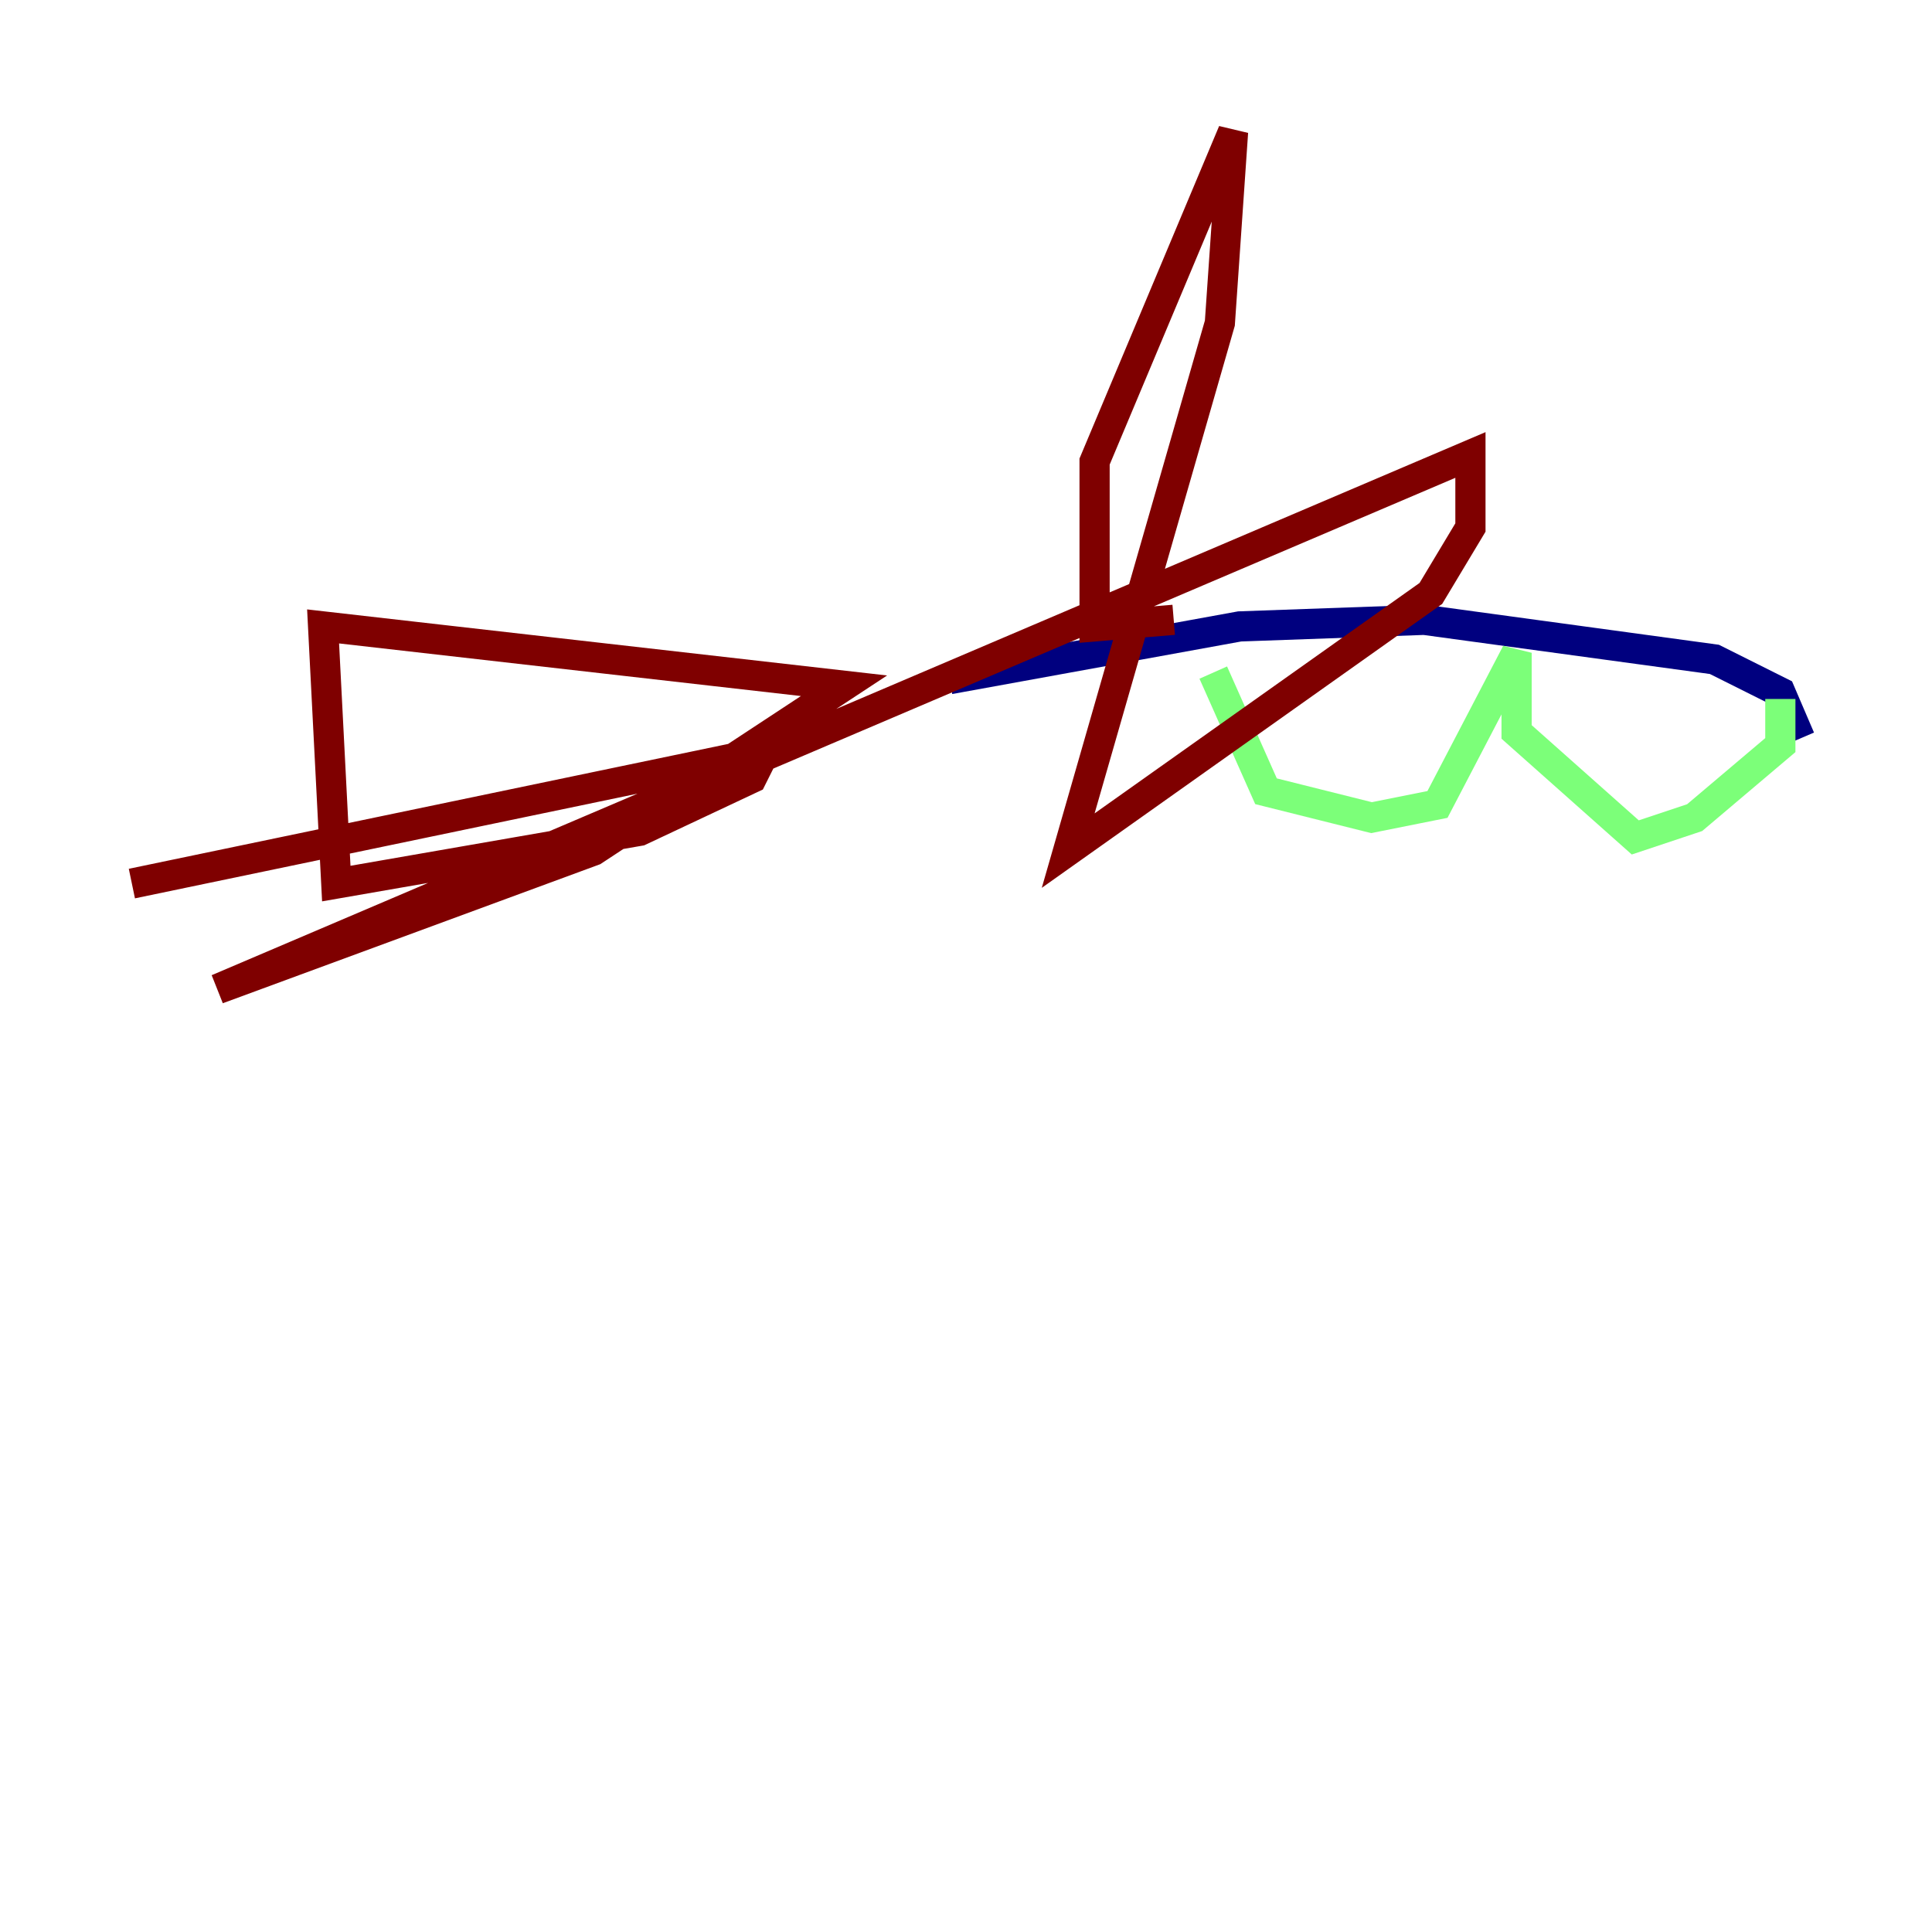 <?xml version="1.0" encoding="utf-8" ?>
<svg baseProfile="tiny" height="128" version="1.2" viewBox="0,0,128,128" width="128" xmlns="http://www.w3.org/2000/svg" xmlns:ev="http://www.w3.org/2001/xml-events" xmlns:xlink="http://www.w3.org/1999/xlink"><defs /><polyline fill="none" points="62.908,44.997 82.13,41.502 94.362,41.065 113.584,43.686 117.952,45.87 119.263,48.928" stroke="#00007f" stroke-width="2" /><polyline fill="none" points="117.952,46.307 117.952,49.365 112.273,54.171 108.341,55.481 100.478,48.492 100.478,43.249 95.236,53.297 90.867,54.171 83.877,52.423 80.382,44.56" stroke="#7cff79" stroke-width="2" /><polyline fill="none" points="77.761,41.065 72.519,41.502 72.519,30.58 81.693,8.737 80.819,21.406 70.771,56.355 94.799,39.317 97.42,34.949 97.42,30.143 14.416,65.529 39.317,56.355 55.918,45.433 21.406,41.502 22.28,58.539 42.375,55.044 49.802,51.55 50.676,49.802 8.737,58.539" stroke="#7f0000" stroke-width="2" /></svg>